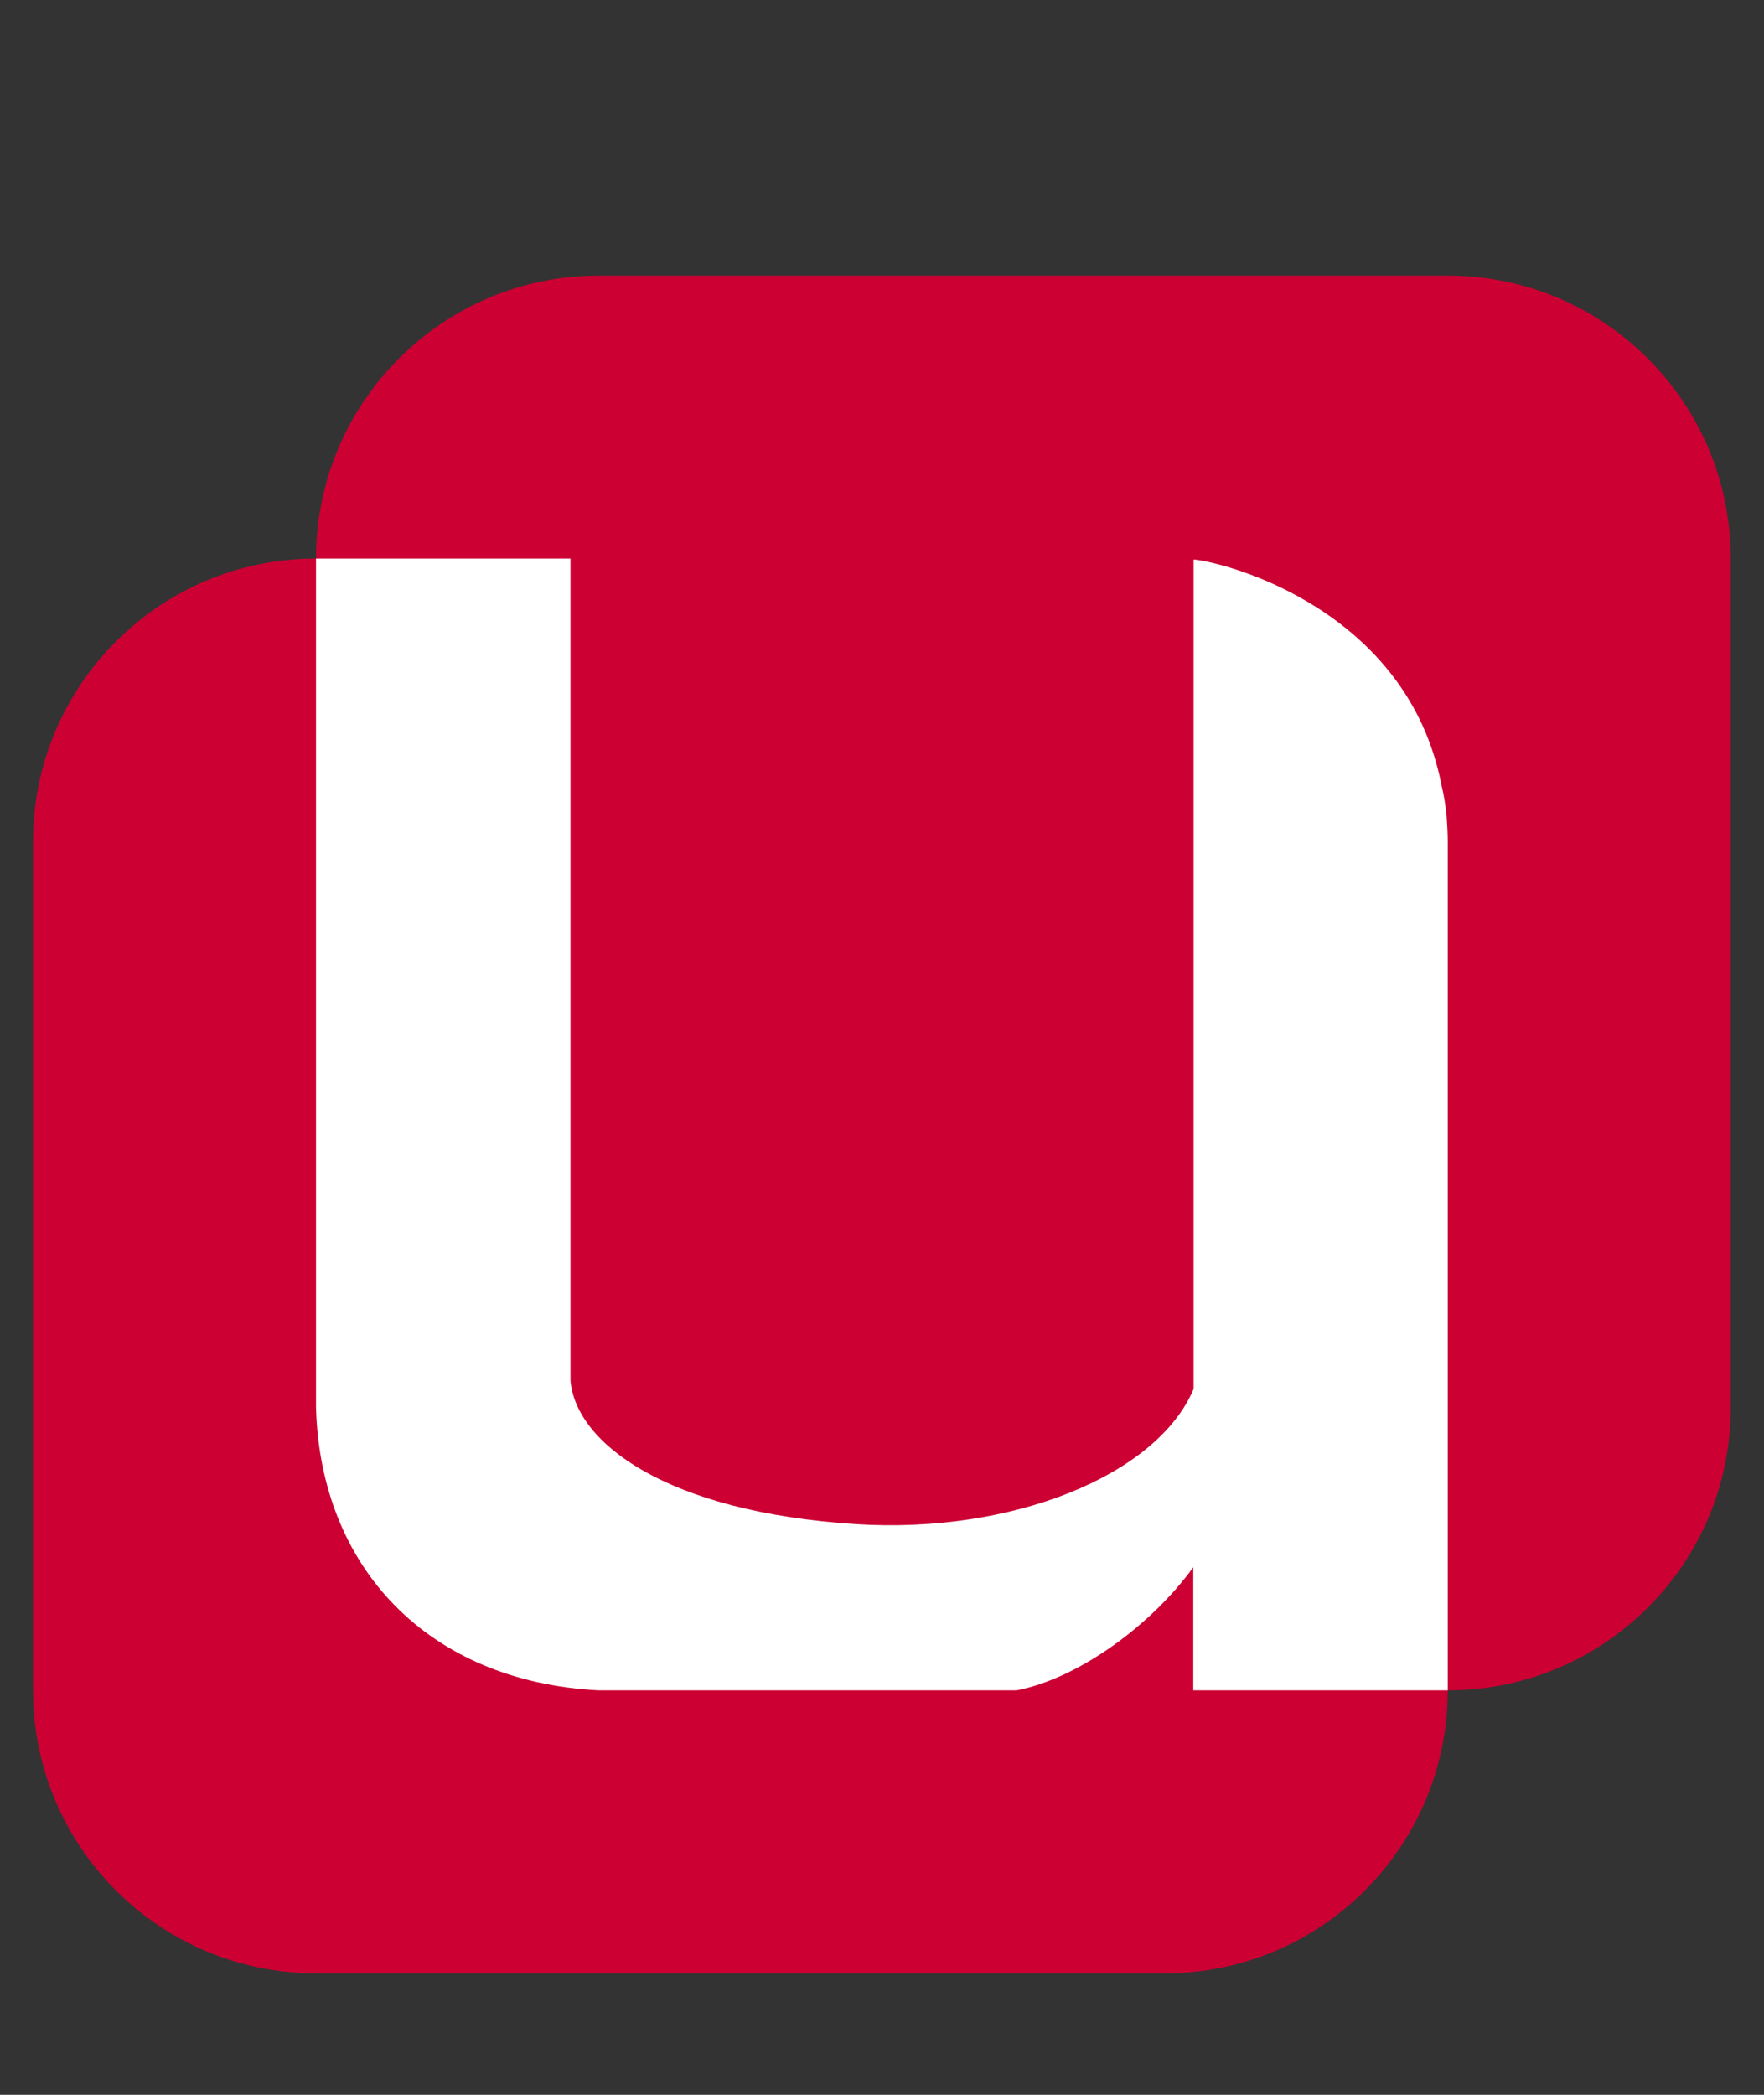<?xml version="1.0" encoding="UTF-8" standalone="no"?>
<!-- Created with Inkscape (http://www.inkscape.org/) -->

<svg
   xmlns:dc="http://purl.org/dc/elements/1.1/"
   xmlns:cc="http://creativecommons.org/ns#"
   xmlns:rdf="http://www.w3.org/1999/02/22-rdf-syntax-ns#"
   xmlns:svg="http://www.w3.org/2000/svg"
   xmlns="http://www.w3.org/2000/svg"
   xmlns:xlink="http://www.w3.org/1999/xlink"
   xmlns:sodipodi="http://sodipodi.sourceforge.net/DTD/sodipodi-0.dtd"
   xmlns:inkscape="http://www.inkscape.org/namespaces/inkscape"
   version="1.1"
   width="80"
   height="95"
   id="svg5124"
   inkscape:version="0.91 r13725"
   sodipodi:docname="univention-demoapp-logo.svg">
  <rect width="100%" height="100%" fill="#333333" stroke="none"/>
  <sodipodi:namedview
     pagecolor="#ffffff"
     bordercolor="#646464"
     borderopacity="0.894"
     objecttolerance="10"
     gridtolerance="10"
     guidetolerance="10"
     inkscape:pageopacity="0"
     inkscape:pageshadow="2"
     inkscape:window-width="1680"
     inkscape:window-height="983"
     id="namedview40"
     showgrid="false"
     fit-margin-top="0"
     fit-margin-left="0"
     fit-margin-right="0"
     fit-margin-bottom="0"
     inkscape:zoom="5.3400704"
     inkscape:cx="12.442179"
     inkscape:cy="38.917605"
     inkscape:window-x="0"
     inkscape:window-y="0"
     inkscape:window-maximized="1"
     inkscape:current-layer="svg5124" />
  <defs
     id="defs5126">
    <linearGradient
       id="linearGradient3815">
      <stop
         id="stop3817"
         style="stop-color:#7bb51f;stop-opacity:1"
         offset="0" />
      <stop
         id="stop3819"
         style="stop-color:#8fbe44;stop-opacity:1"
         offset="1" />
    </linearGradient>
    <mask
       id="mask1758-3">
      <g
         id="g1760-1">
        <g
           clip-path="url(#clipPath1748-2)"
           id="g1762-1">
          <g
             id="g1764-7">
            <g
               id="g1766-7">
              <path
                 d="m -32467,32767 65234,0 0,-64205 -65234,0 0,64205 z"
                 id="path1768-4"
                 inkscape:connector-curvature="0" />
            </g>
          </g>
        </g>
      </g>
    </mask>
    <clipPath
       id="clipPath1748-2">
      <path
         d="m -32467,32767 65234,0 0,-64205 -65234,0 0,64205 z"
         id="path1750-6"
         inkscape:connector-curvature="0" />
    </clipPath>
    <linearGradient
       id="linearGradient1752-7"
       gradientUnits="userSpaceOnUse"
       gradientTransform="matrix(0,126.32,126.32,0,542.51,537.84)">
      <stop
         id="stop1754-7"
         style="stop-color:#ffffff;stop-opacity:1"
         offset="0" />
      <stop
         id="stop1756-4"
         style="stop-color:#ffffff;stop-opacity:0.8"
         offset="1" />
    </linearGradient>
    <clipPath
       id="clipPath1774-9">
      <path
         d="m 541.24,665.42 128.84,0 0,-128.85 -128.84,0 0,128.85 z"
         id="path1776-0"
         inkscape:connector-curvature="0" />
    </clipPath>
    <linearGradient
       id="linearGradient3082"
       gradientUnits="userSpaceOnUse"
       gradientTransform="matrix(126.32,-126.32,126.32,126.32,542.5,662.16)">
      <stop
         id="stop1780-3"
         style="stop-color:#c9c3c2;stop-opacity:1"
         offset="0" />
      <stop
         id="stop1782-5"
         style="stop-color:#e7e4e3;stop-opacity:1"
         offset="0.499" />
      <stop
         id="stop1786-2"
         style="stop-color:#ffffff;stop-opacity:1"
         offset="0.817" />
      <stop
         id="stop1788-6"
         style="stop-color:#d2cdcc;stop-opacity:1"
         offset="1" />
    </linearGradient>
    <filter
       id="filter3937"
       style="color-interpolation-filters:sRGB">
      <feGaussianBlur
         stdDeviation="4.396"
         id="feGaussianBlur3939" />
    </filter>
    <filter
       id="filter3941"
       style="color-interpolation-filters:sRGB">
      <feGaussianBlur
         stdDeviation="4.396"
         id="feGaussianBlur3943" />
    </filter>
    <filter
       id="filter3945"
       style="color-interpolation-filters:sRGB">
      <feGaussianBlur
         stdDeviation="4.396"
         id="feGaussianBlur3947" />
    </filter>
    <linearGradient
       id="linearGradient3044"
       xlink:href="#linearGradient3082"
       gradientUnits="userSpaceOnUse"
       gradientTransform="matrix(204.522,204.522,204.522,-204.522,1071.128,-1048.758)" />
    <linearGradient
       x1="76.581"
       y1="131.845"
       x2="76.581"
       y2="13.772"
       id="linearGradient3821"
       xlink:href="#linearGradient3815"
       gradientUnits="userSpaceOnUse"
       gradientTransform="matrix(1.619,0,0,1.619,7.88,7.884)" />
  </defs>
  <rect
     style="color:#000000;clip-rule:nonzero;display:inline;overflow:visible;visibility:visible;opacity:1;isolation:auto;mix-blend-mode:normal;color-interpolation:sRGB;color-interpolation-filters:linearRGB;solid-color:#000000;solid-opacity:1;fill:#ffffff;fill-opacity:1;fill-rule:nonzero;stroke:none;stroke-width:11.777;stroke-linecap:butt;stroke-linejoin:miter;stroke-miterlimit:4;stroke-dasharray:none;stroke-dashoffset:0;stroke-opacity:1;marker:none;color-rendering:auto;image-rendering:auto;shape-rendering:auto;text-rendering:auto;enable-background:accumulate"
     id="rect4166"
     width="69.1"
     height="42.134"
     x="5.618"
     y="30.207" />
  <g
     style="overflow:visible"
     id="g3762"
     transform="matrix(2.106,0,0,2.106,1.498,10.976)">
    <path
       style="fill:#cc0033;fill-opacity:1;fill-rule:evenodd;stroke:none"
       d="m 30.465,31.188 c 0,3.367 -2.727,6.094 -6.094,6.094 l -18.277,0 C 2.73,37.281 0,34.555 0,31.188 L 0,12.91 C 0,9.547 2.73,6.816 6.094,6.816 l 18.277,0 c 3.367,0 6.094,2.73 6.094,6.094 l 0,18.277 z"
       id="path55"
       inkscape:connector-curvature="0" />
    <path
       style="fill:#cc0033;fill-opacity:1;fill-rule:evenodd;stroke:none"
       d="m 36.559,25.098 c 0,3.363 -2.727,6.09 -6.094,6.09 l -18.277,0 c -3.367,0 -6.094,-2.727 -6.094,-6.09 l 0,-18.281 c 0,-3.363 2.727,-6.094 6.094,-6.094 l 18.277,0 c 3.367,0 6.094,2.731 6.094,6.094 l 0,18.281 z"
       id="path57"
       inkscape:connector-curvature="0" />
    <path
       style="fill:#ffffff;fill-rule:evenodd;stroke:none"
       d="m 30.441,12.379 0,-0.012 0,0 C 30.418,12.129 30.383,11.91 30.332,11.703 29.598,7.91 25.688,6.898 24.992,6.836 l 0,17.863 c -0.793,1.871 -3.926,3.121 -7.262,2.91 -4.07,-0.258 -6.039,-1.738 -6.156,-3.09 l 0,-17.703 -5.48,0 0,18.277 C 6.184,28.531 8.496,31 12.184,31.188 l 8.996,0 c 1.355,-0.262 2.922,-1.426 3.805,-2.652 l 0,2.652 0.793,0 4.664,0 0.023,0 0,-18.277 c 0,-0.188 -0.012,-0.363 -0.023,-0.531 z"
       id="path59"
       inkscape:connector-curvature="0" />
  </g>
</svg>
